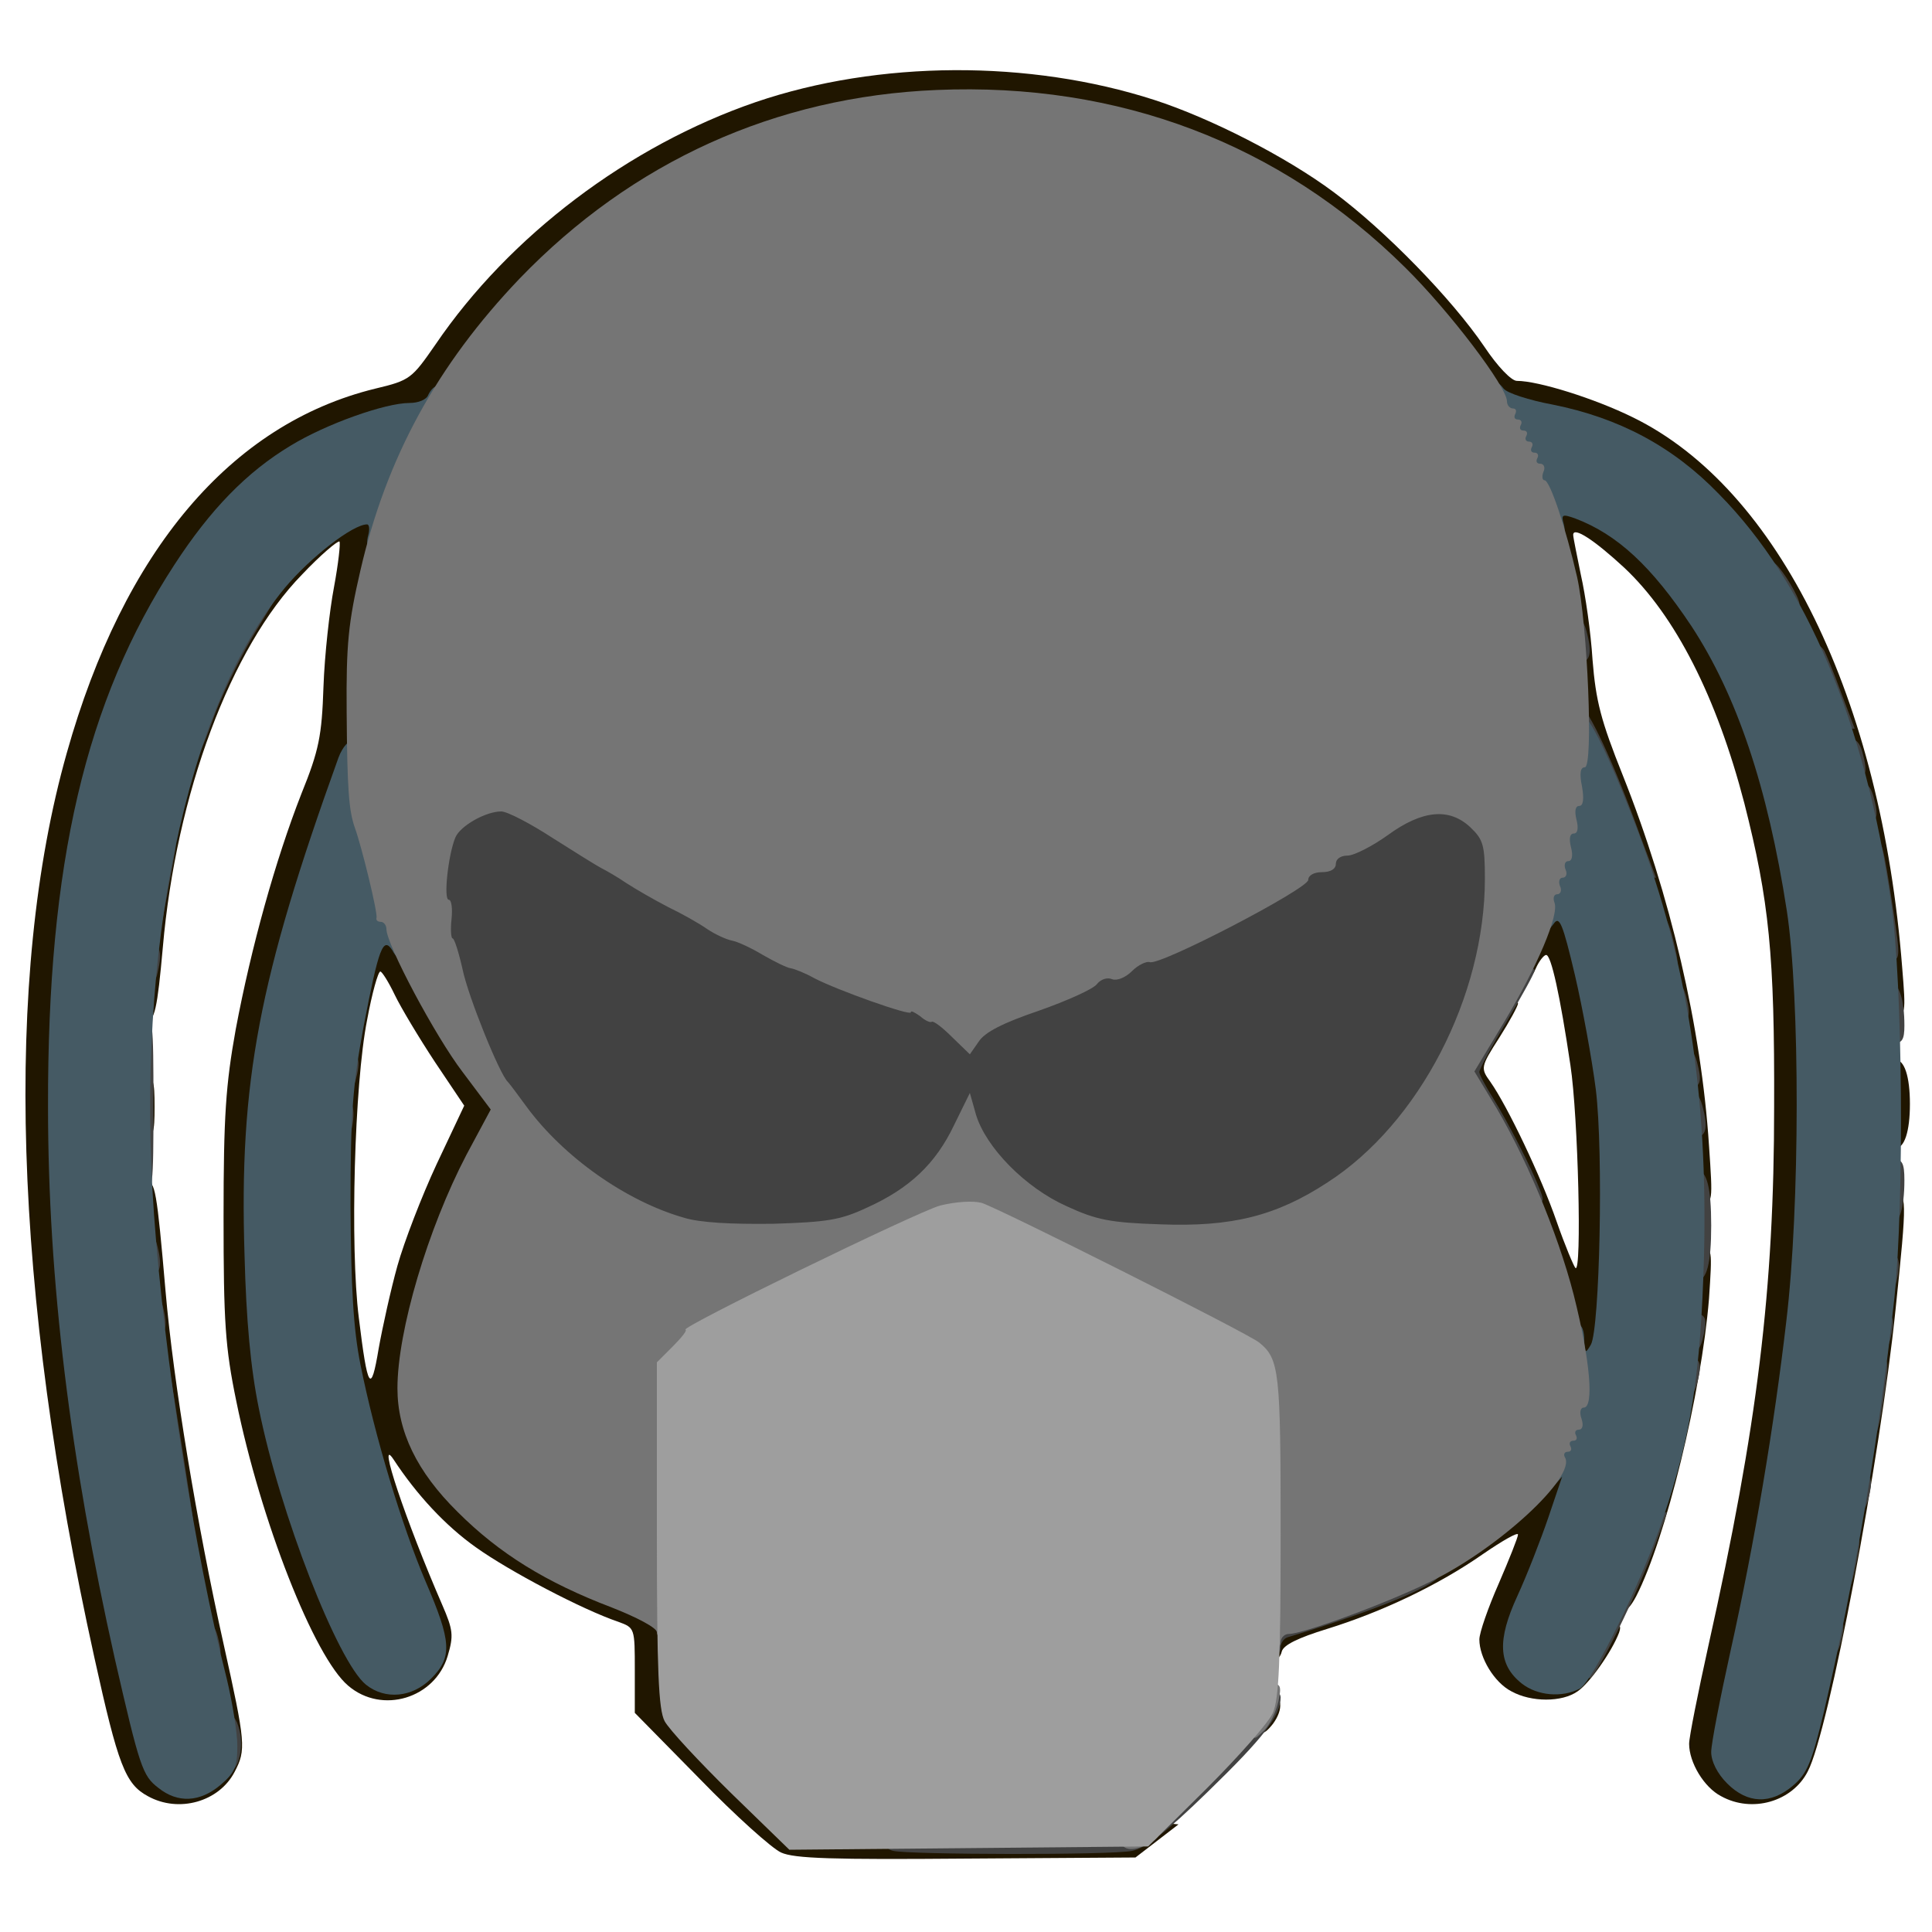 <?xml version="1.0" encoding="utf-8"?>
<!DOCTYPE svg PUBLIC "-//W3C//DTD SVG 1.0//EN" "http://www.w3.org/TR/2001/REC-SVG-20010904/DTD/svg10.dtd">
<svg version="1.0" xmlns="http://www.w3.org/2000/svg" width="32px" height="32px" viewBox="0 0 350 350" preserveAspectRatio="xMidYMid meet">
 <g fill="#201600">
  <path d="M141.5 335.6 c-1.6 -0.7 -8.3 -6.7 -14.7 -13.3 l-11.8 -12 0 -7.7 c0 -7.7 0 -7.7 -3 -8.8 -6.5 -2.2 -19.8 -9.2 -25.8 -13.5 -5.5 -3.9 -10.7 -9.5 -14.9 -15.9 -3.1 -4.7 2.2 11.1 8.8 26.3 2 4.6 2.1 5.6 1 9.3 -2.3 7.7 -11.9 10.6 -18 5.4 -6.2 -5.2 -15.9 -30 -20.3 -51.6 -2 -9.7 -2.3 -14.3 -2.3 -33.3 0 -18.3 0.4 -24 2.2 -34 2.8 -14.9 7.2 -30.7 11.9 -42.7 3.2 -7.9 3.7 -10.5 4 -19.4 0.2 -5.7 1.1 -13.8 1.9 -18 0.8 -4.3 1.2 -8 1 -8.3 -0.3 -0.2 -3.4 2.4 -6.8 6 -12.9 13.2 -22.8 39.8 -25.2 67.5 -1 11.2 -1.5 13.4 -3 13.4 -1.1 0 -1.5 -1.3 -1.5 -4.7 0.1 -11.2 6 -44.3 8 -44.3 0.4 0 1 -1.9 1.3 -4.2 0.3 -2.4 1.1 -4.4 1.6 -4.6 0.6 -0.2 1.1 -1.2 1.1 -2.3 0 -2.8 4.2 -10.9 5.7 -10.9 0.7 0 1.3 -1.1 1.3 -2.5 0 -1.4 0.5 -2.5 1 -2.5 0.6 0 1 -0.7 1 -1.5 0 -0.8 0.7 -1.5 1.5 -1.5 0.8 0 1.5 -0.8 1.5 -1.9 0 -2.1 6.3 -8.1 10.9 -10.5 1.6 -0.9 4.6 -1.6 6.6 -1.6 3.3 0 3.5 0.2 3.5 3.3 0 1.8 -0.9 7.4 -2 12.3 -1.1 5 -2.2 14.2 -2.6 20.5 -0.5 9.2 -1.1 12.7 -3.4 18.4 -13.8 34.5 -18.4 74 -12.1 105.7 3.9 19.5 15 47.5 20.1 50.6 1.8 1.1 2.4 0.9 5 -1.6 l2.9 -2.9 -3.8 -8.9 c-4.4 -10.1 -8.4 -23.2 -11.2 -36.7 -3.9 -18.2 -3.6 -52.3 0.6 -73.1 2.6 -12.4 2.1 -11.6 6.3 -11.6 3.7 0 3.8 0.1 7.9 8.3 2.2 4.6 6.4 11.4 9.2 15.1 3.3 4.4 5.1 7.7 5.1 9.5 0 1.6 -2 6.6 -4.4 11.2 -5.1 9.6 -9.8 23.2 -11.6 33.4 -1.1 6.5 -1 7.4 1 12.9 4.3 11.2 18.7 22.9 36.8 29.8 l8.2 3.1 0 7.4 c0 4.4 0.6 8.5 1.4 10.1 0.8 1.5 6.1 7.3 11.8 12.8 l10.4 10.2 20.9 0.7 c23.8 0.9 38.4 0.3 39.5 -1.5 0.4 -0.6 2.2 -1 4.1 -0.8 l3.4 0.3 -3.9 3 -3.9 3 -30.6 0.2 c-24.2 0.2 -31.2 0 -33.6 -1.1z m-69.5 -106.3 c1.2 -4.3 4.4 -12.6 7.1 -18.4 l5 -10.6 -5.3 -7.9 c-2.9 -4.4 -6.2 -9.9 -7.3 -12.2 -1.1 -2.3 -2.3 -4.2 -2.6 -4.2 -0.4 0 -1.5 3.9 -2.4 8.8 -2.3 11.6 -3.1 41.1 -1.5 53.9 1.6 13.1 2.2 14 3.6 5.6 0.7 -3.9 2.2 -10.7 3.4 -15z"/>
  <path d="M26.8 325.4 c-4.1 -2.2 -5.4 -5.6 -9.7 -25.1 -14.7 -66.6 -16.5 -123.2 -5 -163.9 10.3 -36.6 29.7 -59.6 55.9 -66 6.3 -1.5 6.6 -1.8 10.9 -8 13.4 -19.7 35 -36 58 -43.9 22.3 -7.6 49.6 -7.7 72.2 -0.4 10.2 3.3 23.9 10.3 32.5 16.7 9.3 6.9 21.4 19.3 27.3 28 2.4 3.6 4.9 6.2 5.9 6.2 3.9 0 14.1 3.2 21 6.6 26.4 12.9 45 50.9 48.8 99.7 0.7 8.4 0.6 8.7 -1.5 8.7 -1.8 0 -2.1 -0.6 -2.1 -4.5 0 -5.9 -2.6 -22.9 -5 -33 -5.5 -23.4 -17.7 -46.2 -30.8 -57.5 -6.4 -5.6 -17.7 -10.9 -27.2 -12.7 l-7.8 -1.6 -4.9 -7.1 c-10.5 -15.6 -30.2 -32 -47.1 -39.1 -36.3 -15.3 -71.7 -11.7 -104.1 10.5 -10.3 7.1 -22.9 19.7 -29.7 29.9 -3.9 5.9 -5.2 7.1 -7.4 7.1 -4.2 0 -15 3.9 -21.3 7.7 -8 4.8 -14.6 11.6 -21.1 21.6 -15.7 24 -22.9 54 -22.9 94.7 0 27.1 2.9 51.9 9.9 86.5 6 29.7 8 35.6 12.3 35.5 2 -0.1 6.1 -3.4 6.1 -5.1 0 -0.7 -1.6 -8.2 -3.5 -16.8 -6 -27 -11.5 -65.2 -11.5 -80.3 0 -4.4 0.3 -5.8 1.5 -5.8 1.6 0 1.9 1.5 3.5 20 1.4 16.3 5.7 42.3 10.5 63.8 4 18 4.1 19.2 2 23.2 -2.8 5.4 -10.1 7.5 -15.7 4.4z"/>
  <path d="M311.8 325.4 c-3.1 -1.6 -5.8 -6.1 -5.8 -9.5 0 -1.2 1.6 -9.2 3.5 -17.8 8.9 -39.9 11.9 -64.5 11.9 -97.6 0.1 -27.5 -0.9 -37.3 -5.4 -55 -5 -19.2 -12.5 -34 -21.8 -42.7 -5.3 -4.9 -9.2 -7.5 -9.2 -5.9 0 0.5 0.7 3.8 1.4 7.3 0.8 3.5 1.8 10.4 2.1 15.3 0.6 7.5 1.5 11 5.5 21 8.6 21.6 14.2 45.6 15.6 67 0.7 10.3 0.7 10.5 -1.5 10.5 -1.9 0 -2.1 -0.5 -2.1 -5.6 0 -18.8 -9.4 -56.2 -18.6 -74.6 -1.8 -3.5 -2.4 -6.4 -2.4 -11.2 0 -3.6 -1 -11.2 -2.1 -16.8 -1.2 -5.7 -2.4 -12.4 -2.6 -15 l-0.5 -4.8 3.5 0 c4.3 0 12 4 17 8.8 9.1 8.8 17.6 25.1 22.1 42.2 4.9 18.6 6.1 30.2 6 59.5 0 35.5 -3.3 63.3 -12 101.5 -3.1 14.1 -3.2 14.6 -1.5 17 2.2 3.1 5 3.5 7.8 1.2 4.9 -4.2 18.2 -76.6 18.3 -99.4 0 -4.1 0.3 -4.8 2 -4.8 2.5 0 2.5 1 0.4 21.2 -2.8 27.2 -12.1 76.5 -15.9 83.7 -2.8 5.5 -10.1 7.6 -15.7 4.5z"/>
  <path d="M228 310.5 c0 -2.8 0.4 -3.5 2 -3.5 2.3 0 2.6 2.6 0.6 5.3 -2 2.5 -2.6 2.1 -2.6 -1.8z"/>
  <path d="M273.8 306.4 c-3.1 -1.6 -5.8 -6.1 -5.8 -9.4 0 -1.2 1.6 -5.8 3.5 -10.1 1.9 -4.4 3.5 -8.4 3.5 -8.9 0 -0.5 -2.8 1.1 -6.3 3.5 -8 5.6 -18.3 10.5 -28.3 13.6 -5.2 1.6 -7.9 2.9 -8.2 4.1 -0.2 1 -1.1 1.8 -1.8 1.8 -1.8 0 -1.9 -6.9 -0.1 -7.4 12.3 -3.8 19.6 -6.5 26.2 -9.9 4.4 -2.3 8.2 -4.5 8.3 -4.9 0.2 -0.5 0.8 -0.8 1.3 -0.8 0.5 0 3.9 -2.9 7.5 -6.5 5.1 -5 7.2 -6.5 9.5 -6.5 2.5 0 2.9 0.4 2.9 2.9 0 3.2 -5 18.3 -8.1 24.3 -2.5 5 -2.4 7.3 0.6 9.6 3 2.4 7.5 1.9 7.5 -0.9 0 -1.1 0.7 -1.9 1.5 -1.9 0.9 0 1.5 -0.9 1.5 -2.5 0 -2 0.5 -2.5 2.5 -2.5 1.9 0 2.3 0.4 1.8 1.8 -1.3 3.4 -5.3 9.1 -7.5 10.6 -2.8 2 -8.4 2 -12 0z"/>
  <path d="M293 289 c0 -2.8 1.8 -7.9 3.1 -9 0.3 -0.3 0.9 -1.6 1.2 -3 0.3 -1.4 1.9 -7.7 3.5 -14 3.3 -12.6 5.2 -24.3 5.2 -32.1 0 -4.3 0.2 -4.9 2.1 -4.9 2.1 0 2.1 0.3 1.5 9.3 -1.4 17.1 -7.8 43.4 -13.2 53.9 -1.9 3.6 -3.4 3.6 -3.4 -0.2z"/>
  <path d="M282.3 238.7 c-2.8 -11.9 -7.2 -23.3 -12.8 -33.2 -3.4 -6 -4.5 -8.9 -4.5 -12.2 0 -2.4 0.5 -4.3 1 -4.3 0.6 0 1 -0.7 1 -1.5 0 -0.8 0.4 -1.5 0.9 -1.5 0.5 0 1.2 -1.1 1.5 -2.5 0.5 -1.8 1.3 -2.5 3.1 -2.5 1.4 0 2.5 0.4 2.5 0.8 0 0.4 -1.5 3.2 -3.4 6.2 -3.4 5.3 -3.4 5.5 -1.6 8 3.1 4.4 9.2 17.2 12 25.3 1.5 4.3 3.1 8.1 3.4 8.4 1.2 1.2 0.5 -27.5 -0.9 -36.7 -1.9 -12.8 -3.5 -20 -4.4 -20 -0.4 0 -1.3 1.1 -1.9 2.5 -0.6 1.4 -1.6 2.5 -2.2 2.5 -1.6 0 -1.1 -5.5 1 -10.4 1.8 -4.2 2.2 -4.6 5.4 -4.6 l3.4 0 2.6 10.8 c3.9 17 4.9 28.2 4.4 50.5 -0.3 11.1 -0.9 21 -1.3 22 -0.5 1.1 -1.8 1.7 -3.9 1.7 -3.1 0 -3.1 0 -5.3 -9.3z"/>
  <path d="M342 200 c0 -6.1 0.3 -8 1.4 -8 1.6 0 2.6 3 2.6 8 0 5 -1 8 -2.6 8 -1.1 0 -1.4 -1.9 -1.4 -8z"/>
  <path d="M24 200.5 c0 -4.8 0.2 -5.5 2 -5.5 1.8 0 2 0.7 2 5.5 0 4.8 -0.2 5.5 -2 5.5 -1.8 0 -2 -0.7 -2 -5.5z"/>
 </g>
 <g fill="#424242">
  <path d="M161.8 335.3 c-1 -0.2 -1.8 -1.1 -1.8 -1.8 0 -1.1 4.3 -1.5 22.8 -1.7 l22.7 -0.3 11.3 -11.4 c6.1 -6.3 11.2 -12.1 11.2 -12.8 0 -0.7 0.9 -1.3 2 -1.3 1.1 0 2 0.7 2 1.5 0 3.3 -3.1 7.3 -13.2 17.1 -7.5 7.3 -11.2 10.2 -13.7 10.7 -3.7 0.8 -40.5 0.7 -43.3 0z"/>
  <path d="M40 316 c0 -5.5 2.3 -7.1 3.4 -2.5 0.8 3.3 -0.3 7.5 -2 7.5 -1 0 -1.4 -1.4 -1.4 -5z"/>
  <path d="M287 301 c0 -3.1 4.5 -13.2 6.1 -13.8 0.5 -0.2 0.9 -1.5 0.9 -2.8 0 -1.3 0.4 -2.4 0.9 -2.4 0.5 0 1.1 -1.8 1.5 -4 0.5 -3.4 1 -4 3.1 -4 l2.5 0 -2.1 5.8 c-3.1 8.6 -10.8 24.2 -11.9 24.2 -0.6 0 -1 -1.4 -1 -3z"/>
  <path d="M36 297.5 c0 -4 2.4 -4.9 3.4 -1.2 1 3.7 0.7 4.7 -1.4 4.7 -1.6 0 -2 -0.7 -2 -3.5z"/>
  <path d="M229 296.5 c0 -3.4 0.1 -3.4 5 -4.1 2.8 -0.4 5 -1 5 -1.4 0 -0.4 1.9 -1.3 4.3 -2 2.3 -0.7 5.9 -2.1 7.9 -3.1 4 -2 9.8 -2.6 9.8 -0.9 0 1.9 -10.9 6.5 -27.7 11.6 -0.7 0.2 -1.3 1 -1.3 1.9 0 0.8 -0.7 1.5 -1.5 1.5 -1 0 -1.5 -1.1 -1.5 -3.5z"/>
  <path d="M330 296.5 c0 -2.8 0.4 -3.5 2 -3.5 2.1 0 2.4 1 1.4 4.8 -1 3.6 -3.4 2.7 -3.4 -1.3z"/>
  <path d="M332 287.8 c0 -5.9 1.3 -9.8 3.1 -9.8 2.2 0 2.2 0.3 0.8 7 -1.1 5.1 -3.9 7.2 -3.9 2.8z"/>
  <path d="M29.1 261.3 c-1.1 -8.2 -2.1 -15.6 -2.1 -16.5 0 -3.2 2.9 -2 3.4 1.5 1.2 6.8 4.6 28.8 4.6 29.2 0 0.3 -0.8 0.5 -1.8 0.5 -1.6 0 -2.2 -1.9 -4.1 -14.7z"/>
  <path d="M335 270.5 c0 -2.8 0.4 -3.5 2 -3.5 2.1 0 2.4 1 1.4 4.8 -1 3.6 -3.4 2.7 -3.4 -1.3z"/>
  <path d="M337.4 255.8 c0.3 -2.9 0.6 -6.3 0.6 -7.5 0 -1.7 0.6 -2.3 2.1 -2.3 2 0 2.1 0.4 1.5 4.8 -1.2 8.6 -1.7 10.2 -3.3 10.2 -1.3 0 -1.5 -0.9 -0.9 -5.2z"/>
  <path d="M304 249.5 c0 -2.8 0.4 -3.5 2 -3.5 2.1 0 2.4 1 1.4 4.8 -1 3.6 -3.4 2.7 -3.4 -1.3z"/>
  <path d="M305 241.5 c0 -2.8 0.4 -3.5 2 -3.5 2.1 0 2.4 1 1.4 4.8 -1 3.6 -3.4 2.7 -3.4 -1.3z"/>
  <path d="M339 241.5 c0 -2.8 0.4 -3.5 2 -3.5 2.1 0 2.4 1 1.4 4.8 -1 3.6 -3.4 2.7 -3.4 -1.3z"/>
  <path d="M26 238 c0 -4.5 2.3 -5.7 3.4 -1.7 1.1 4.1 0.7 5.7 -1.4 5.7 -1.7 0 -2 -0.7 -2 -4z"/>
  <path d="M340 231 c0 -3.3 0.3 -4 2 -4 2.1 0 2.5 1.6 1.4 5.8 -1.1 3.9 -3.4 2.7 -3.4 -1.8z"/>
  <path d="M306 222 c0 -7.8 0.3 -10 1.4 -10 1.8 0 2.6 3.1 2.6 10 0 6.9 -0.8 10 -2.6 10 -1.1 0 -1.4 -2.2 -1.4 -10z"/>
  <path d="M25 227 c0 -4.5 2.3 -5.7 3.4 -1.7 1.1 4.1 0.7 5.7 -1.4 5.7 -1.7 0 -2 -0.7 -2 -4z"/>
  <path d="M120.9 223.6 c-10.4 -3 -21.8 -11 -28.5 -20.1 -1.6 -2.2 -3.1 -4.2 -3.4 -4.5 -1.4 -1.3 -7.1 -15.1 -8.2 -20 -0.6 -3 -1.6 -5.8 -2.2 -6.2 -1.5 -1 -1.2 -19 0.4 -22.7 1.6 -4.1 5.6 -6.1 11.8 -6.1 4.2 0 6 0.7 12.3 4.8 4.1 2.6 8.1 5.1 8.9 5.5 0.8 0.4 2.9 1.6 4.5 2.7 1.7 1.1 5.3 3.2 8 4.6 2.8 1.4 6.1 3.1 7.5 3.9 3.1 1.6 11.3 5.5 20.1 9.5 3.6 1.6 9.5 3.7 13 4.6 3.5 0.9 7.1 2.2 7.9 3 1.3 1.1 3.1 0.8 11.5 -2.2 5.5 -2 10.5 -4.2 11.1 -5 0.6 -0.8 2.3 -1.4 3.8 -1.4 1.5 0 2.9 -0.7 3.2 -1.5 0.4 -0.8 1.7 -1.5 3.1 -1.5 3.4 0 28.3 -12.9 28.3 -14.6 0 -0.8 1.1 -1.4 2.5 -1.4 1.6 0 2.5 -0.6 2.5 -1.5 0 -0.9 0.9 -1.5 2.1 -1.5 1.2 0 4.5 -1.7 7.3 -3.8 4.7 -3.4 5.6 -3.7 11.8 -3.7 5.7 0 7 0.4 9.2 2.4 2.5 2.3 2.6 3 2.6 12.5 0 8.9 -0.8 14.8 -2.6 20.9 -1 3.3 1.2 1.7 2.5 -1.8 0.9 -2.7 1.8 -3.5 3.7 -3.5 1.3 0 2.4 0.4 2.4 0.8 0 0.5 -2.3 4.6 -5 9.2 -2.8 4.6 -5 8.7 -5 9.2 0 0.5 1.1 2.5 2.4 4.6 2.7 4.3 7.2 13.1 8.6 16.8 0.8 2.1 0.7 2.4 -1.3 2.4 -1.9 0 -3 -1.4 -5.8 -7.2 -1.9 -4 -4 -7.9 -4.6 -8.6 -0.7 -0.7 -1.3 -2 -1.3 -2.8 0 -0.8 -0.4 -1.4 -1 -1.4 -0.5 0 -1 -0.7 -1 -1.7 0 -0.9 -1.7 1 -3.9 4.3 -7.2 11.1 -17.5 18.9 -29.3 22.5 -5.8 1.8 -8.8 2 -20.5 1.7 -12.7 -0.3 -14.3 -0.6 -20.1 -3.2 -4.1 -1.9 -7.8 -4.6 -10.6 -7.7 l-4.3 -4.8 -3.6 4.4 c-2.4 2.8 -6.1 5.6 -10.4 7.7 -6.6 3.2 -7.1 3.3 -21.3 3.5 -9.6 0.2 -16 -0.2 -19.1 -1.1z"/>
  <desc>cursor-land.com</desc><path d="M341 216 c0 -5.3 0.2 -6 2 -6 1.6 0 2 0.7 2 3.8 0 5.2 -1 8.2 -2.6 8.2 -1 0 -1.4 -1.6 -1.4 -6z"/>
  <path d="M24 200 c0 -15.1 0.1 -16 1.9 -16 1.8 0 1.9 0.9 1.9 16 0 15.1 -0.1 16 -1.9 16 -1.8 0 -1.9 -0.9 -1.9 -16z"/>
  <path d="M60 203.5 c0 -3.8 0.3 -4.5 2 -4.5 2.1 0 2.6 2.3 1.4 6.8 -1.1 4.1 -3.4 2.6 -3.4 -2.3z"/>
  <path d="M305 202 c0 -4.5 2.3 -5.7 3.4 -1.7 1.1 4.1 0.7 5.7 -1.4 5.7 -1.7 0 -2 -0.7 -2 -4z"/>
  <path d="M61 194.5 c0 -2.8 0.4 -3.5 2 -3.5 2.1 0 2.4 1 1.4 4.8 -1 3.6 -3.4 2.7 -3.4 -1.3z"/>
  <path d="M304 193.5 c0 -4 2.4 -4.9 3.4 -1.2 1 3.7 0.7 4.7 -1.4 4.7 -1.6 0 -2 -0.7 -2 -3.5z"/>
  <path d="M341 183.5 c0 -4 0.4 -5.5 1.4 -5.5 1.6 0 2.6 3 2.6 7.8 0 2.5 -0.4 3.2 -2 3.2 -1.8 0 -2 -0.7 -2 -5.5z"/>
  <path d="M302 181.5 c0 -4 2.4 -4.9 3.4 -1.2 1 3.7 0.7 4.7 -1.4 4.7 -1.6 0 -2 -0.7 -2 -3.5z"/>
  <path d="M25 175 c0 -3.3 0.3 -4 2 -4 2.1 0 2.5 1.6 1.4 5.8 -1.1 3.9 -3.4 2.7 -3.4 -1.8z"/>
  <path d="M299.6 172.9 c-1 -5.1 -0.7 -7.9 0.8 -7.9 0.8 0 1.8 1.9 2.5 4.4 1.5 6 1.4 6.6 -0.8 6.6 -1.3 0 -2 -1 -2.5 -3.1z"/>
  <path d="M339.2 164.3 c-1.5 -12.2 -1.5 -12.3 0.3 -12.3 1.4 0 1.6 0.7 3.5 13 1.3 8.7 1.3 9 -0.8 9 -1.5 0 -2 -1.5 -3 -9.7z"/>
  <path d="M26 168 c0 -1 0.5 -5.3 1.1 -9.5 1 -6.3 1.4 -7.5 3 -7.5 2.2 0 2.2 0.3 1 6.7 -0.5 2.6 -1.2 6.5 -1.6 8.6 -0.6 3.9 -3.5 5.4 -3.5 1.7z"/>
  <path d="M294.2 155.1 c-0.7 -2.1 -1.2 -4.6 -1.2 -5.5 0 -0.9 -0.4 -1.6 -1 -1.6 -0.5 0 -1 -0.9 -1 -2.1 0 -1.1 -0.7 -2.7 -1.5 -3.5 -0.8 -0.9 -1.5 -2.9 -1.5 -4.5 0 -1.9 -0.5 -2.9 -1.5 -2.9 -1 0 -1.5 -1.1 -1.5 -3.5 0 -2.1 0.5 -3.5 1.3 -3.5 1.3 0 6.2 10.5 10.8 23.3 l2.9 7.7 -2.4 0 c-1.8 0 -2.5 -0.8 -3.4 -3.9z"/>
  <path d="M336 145.5 c0 -4 2.4 -4.9 3.4 -1.2 1 3.7 0.7 4.7 -1.4 4.7 -1.6 0 -2 -0.7 -2 -3.5z"/>
  <path d="M334 137.5 c0 -4 2.4 -4.9 3.4 -1.2 1 3.7 0.7 4.7 -1.4 4.7 -1.6 0 -2 -0.7 -2 -3.5z"/>
  <path d="M33 136.2 c0 -3.6 2.9 -12.2 4.1 -12.2 0.5 0 0.9 -0.9 0.9 -1.9 0 -3 1.1 -5.1 2.6 -5.1 0.8 0 1.4 -1 1.4 -2.4 0 -1.4 0.7 -3.1 1.5 -4 0.8 -0.8 1.5 -1.9 1.5 -2.5 0 -0.6 1.3 -1.1 2.9 -1.1 l2.9 0 -4.9 8.1 c-2.6 4.4 -6.1 11.6 -7.6 16 -2.8 8 -5.3 10.3 -5.3 5.1z"/>
  <path d="M330.4 128 c-0.4 -2.2 -1 -4 -1.5 -4 -0.5 0 -0.9 -1.6 -0.9 -3.5 0 -3.3 1.2 -4.6 2.5 -2.6 0.3 0.6 1.7 3.9 3 7.5 l2.5 6.6 -2.5 0 c-2.1 0 -2.6 -0.6 -3.1 -4z"/>
  <path d="M284 116 c0 -4.5 2.3 -5.7 3.4 -1.7 1.1 4.1 0.7 5.7 -1.4 5.7 -1.7 0 -2 -0.7 -2 -4z"/>
  <path d="M320.6 108.4 c-0.3 -0.9 -0.6 -2.9 -0.6 -4.6 0 -2.7 0.2 -2.9 1.6 -1.7 1.4 1.2 4.4 6.1 4.4 7.4 0 1.3 -4.8 0.3 -5.4 -1.1z"/>
 </g>
 <g fill="#455a64">
  <path d="M28.7 323.9 c-2.9 -2.2 -3.4 -3.8 -7.9 -23.4 -8.1 -36.1 -12.1 -68.6 -12.1 -100 -0.1 -44.1 6.8 -73.5 22.9 -98.2 6.5 -10 13.1 -16.8 21.1 -21.6 6.4 -3.9 17.1 -7.7 21.5 -7.7 1.6 0 3.1 -0.6 3.4 -1.5 0.4 -0.8 1 -1.5 1.5 -1.5 1.5 0 1 5.9 -0.6 8.4 -0.9 1.3 -3.1 6.1 -4.9 10.6 -3.1 7.4 -4.8 9.9 -6.8 10 -0.3 0 -0.4 -0.9 -0.1 -2 0.3 -1.1 0.2 -2 -0.2 -2 -2.6 0 -10.3 6 -14.9 11.5 -17.9 21.7 -27.1 65.9 -23.7 113.5 1.9 26.3 7.3 61.1 13.2 84.2 1 4.2 1.9 9.7 1.9 12.1 0 3.8 -0.5 4.9 -3.1 7.1 -3.7 3.1 -7.7 3.3 -11.2 0.5z"/>
  <path d="M312.9 323.1 c-1.8 -1.8 -2.9 -4 -2.9 -5.7 0 -1.5 1.6 -9.7 3.5 -18.3 4.4 -19.8 7.9 -40.8 10.1 -59.7 2.5 -20.8 2.5 -58.7 0.1 -74.4 -3.5 -22.6 -9.1 -39.1 -17.3 -51.6 -7.2 -10.8 -13.4 -16.6 -21.1 -19.5 -2.3 -0.8 -2.5 -0.7 -2 1.1 1 3.9 -3.6 2 -4.8 -2 -0.4 -1.4 -1 -2.7 -1.4 -3 -0.3 -0.3 -2.1 -3.5 -3.8 -7.3 -4 -8.2 -4.6 -17 -0.9 -12.3 0.6 0.8 4.6 2.1 8.9 2.9 12 2.4 21.8 7.6 30.1 16.2 15.9 16.1 26.5 41.4 31.2 74 2.1 14.5 2.4 53.9 0.6 71.5 -2.7 25 -7.2 51.3 -12.8 75.2 -2.2 9.1 -3 11.1 -5.6 13.3 -4 3.4 -8.2 3.3 -11.9 -0.4z"/>
  <path d="M66.3 305.2 c-5.1 -4.1 -15.6 -31 -19.4 -50 -1.5 -7.3 -2.3 -16.1 -2.6 -27.8 -1 -31.5 2.6 -50.1 17 -90.1 1.6 -4.3 4.7 -4.5 4.7 -0.4 0 4.4 2.7 16.4 5.5 24.5 2.6 7.5 3.2 12.6 1.5 12.6 -0.5 0 -1.4 -0.8 -1.9 -1.8 -1.7 -2.7 -2.5 -0.4 -5.2 13.6 -2 10.8 -2.4 15.7 -2.4 32.7 0.1 14.8 0.5 22.2 1.8 28.7 2.6 13 7.5 29.2 11.8 39.3 4.7 10.9 4.9 13.7 1 17.6 -3.4 3.4 -8.3 3.9 -11.8 1.1z"/>
  <path d="M275.7 305 c-4.3 -3.4 -4.5 -7.9 -0.8 -15.9 1.7 -3.7 4.2 -10.1 5.6 -14.2 l2.5 -7.4 -3.1 3.5 c-2 2.3 -2.8 2.8 -2.4 1.5 0.3 -1.1 1.1 -4 1.7 -6.5 0.6 -2.5 1.7 -6 2.4 -7.8 0.8 -1.8 1.4 -3.9 1.4 -4.7 0 -0.8 0.5 -1.5 1 -1.5 0.6 0 1 -2.7 1 -6 0 -3.3 0.4 -6 1 -6 0.6 0 1 1.2 1 2.8 0.1 2.4 0.2 2.5 1.2 0.8 1.6 -2.9 2.3 -34.7 0.9 -46.2 -0.7 -5.5 -2.4 -14.8 -3.8 -20.8 -2.2 -9.3 -2.8 -10.7 -3.8 -9.3 -1.8 2.5 -2.3 2.1 -3.1 -1.9 -0.4 -2.4 -0.1 -5.5 1 -8.9 0.9 -2.9 2.2 -8.7 2.8 -12.9 0.7 -4.2 1.6 -7.6 2 -7.6 0.5 0 0.8 -1.6 0.8 -3.5 0 -8.3 4.1 -1.9 11.7 18 9 23.8 12.7 47.9 12 77 -0.6 21.4 -2.3 32.4 -7.4 47.5 -3.7 11.2 -12.8 29.7 -15.1 30.9 -3.2 1.7 -7.7 1.3 -10.5 -0.9z"/>
 </g>
 <g fill="#757575">
  <path d="M203 333 c0 -1.6 0.7 -2 3.5 -2 3.9 0 4.6 1.4 1.6 3 -3.1 1.6 -5.1 1.2 -5.1 -1z"/>
  <path d="M227 312.5 c0 -5.1 1.1 -7.5 3.2 -7.5 1.8 0 2 0.4 1.4 3.2 -0.4 1.8 -1.5 4.2 -2.6 5.3 -2 1.9 -2 1.9 -2 -1z"/>
  <path d="M229 275.4 c0 -23.8 -0.3 -26.3 -3.9 -29.2 -0.9 -0.7 -12.3 -6.7 -25.5 -13.3 -20.5 -10.3 -24.2 -11.9 -27 -11.3 -1.7 0.3 -12.1 5.1 -23.1 10.6 -14.1 7 -21.1 11.2 -23.8 13.9 l-3.7 3.8 0 23.6 c0 20.2 -0.2 23.5 -1.5 23.5 -0.8 0 -1.5 -0.6 -1.5 -1.3 0 -0.8 -3.6 -2.7 -8.2 -4.5 -11.8 -4.5 -20.3 -9.7 -27.9 -17.3 -7.4 -7.3 -10.9 -14.6 -10.9 -22.4 0 -10.4 5.5 -28.9 12.5 -42.3 l4.4 -8.2 -5.1 -6.8 c-4.9 -6.4 -13.8 -23.1 -13.8 -25.9 0 -0.7 -0.5 -1.3 -1 -1.3 -0.6 0 -0.9 -0.3 -0.8 -0.7 0.3 -0.8 -2.7 -13 -3.9 -16.3 -1.1 -3.1 -1.4 -6.9 -1.5 -21 -0.1 -12.3 0.3 -16.2 2.5 -25.7 4.7 -20.4 13.9 -37.2 28.8 -52.8 20.4 -21.2 46.4 -33 75.6 -34.2 33 -1.4 62.2 9.7 84.9 32.2 8 7.9 18.4 21.6 18.4 24.2 0 0.7 0.5 1.3 1.1 1.3 0.5 0 0.7 0.4 0.4 1 -0.3 0.6 -0.1 1 0.5 1 0.6 0 0.8 0.5 0.5 1 -0.3 0.6 -0.1 1 0.5 1 0.6 0 0.8 0.4 0.5 1 -0.3 0.5 -0.1 1 0.5 1 0.6 0 0.8 0.5 0.5 1 -0.3 0.6 -0.1 1 0.5 1 0.6 0 0.8 0.5 0.5 1 -0.3 0.6 -0.1 1 0.5 1 0.7 0 1 0.7 0.6 1.5 -0.3 0.8 -0.2 1.5 0.2 1.5 1 0 3.9 8.8 5.9 17.5 1.9 8.4 3 34.5 1.4 34.5 -0.8 0 -1 1.1 -0.5 3.5 0.4 2.3 0.2 3.5 -0.5 3.5 -0.7 0 -0.9 0.9 -0.5 2.5 0.4 1.6 0.2 2.5 -0.5 2.5 -0.7 0 -0.9 0.9 -0.5 2.5 0.4 1.5 0.2 2.5 -0.5 2.5 -0.6 0 -0.8 0.7 -0.5 1.5 0.4 0.8 0.1 1.5 -0.5 1.5 -0.6 0 -0.8 0.7 -0.5 1.5 0.4 0.8 0.1 1.5 -0.5 1.5 -0.6 0 -0.8 0.7 -0.5 1.5 0.9 2.2 -3.1 11.6 -9.2 21.8 l-5.3 8.8 2.9 4.8 c6.1 9.8 12.2 24.4 15.1 35.7 3 11.9 3.7 20.4 1.8 20.4 -0.6 0 -0.8 0.9 -0.4 2 0.4 1.2 0.2 2 -0.5 2 -0.6 0 -0.8 0.5 -0.5 1 0.3 0.6 0.1 1 -0.5 1 -0.6 0 -0.8 0.5 -0.5 1 0.3 0.6 0.1 1 -0.5 1 -0.6 0 -0.8 0.5 -0.5 1 2.1 3.5 -12 16.5 -24.3 22.5 -7.9 3.9 -23.1 9.5 -25.7 9.5 -0.8 0 -1.5 0.7 -1.5 1.5 0 0.8 -0.7 1.5 -1.5 1.5 -1.3 0 -1.5 -3.3 -1.5 -23.6z m-72 -56.6 c7.8 -3.5 12.5 -8 15.8 -14.9 l2.9 -5.9 1.1 3.9 c1.8 6 9 13.3 16.4 16.6 5.4 2.5 7.9 3 17 3.3 12.9 0.5 21 -1.5 30.3 -7.6 16.6 -10.7 28.5 -33.7 28.5 -55 0 -6.1 -0.3 -7.1 -2.6 -9.3 -3.8 -3.6 -8.7 -3.2 -15 1.4 -2.8 2 -6.1 3.7 -7.3 3.7 -1.2 0 -2.1 0.6 -2.1 1.5 0 0.9 -0.9 1.5 -2.5 1.5 -1.5 0 -2.5 0.6 -2.5 1.4 0 1.6 -26.9 15.6 -28.7 14.9 -0.6 -0.2 -2.1 0.5 -3.2 1.6 -1.2 1.2 -2.7 1.8 -3.6 1.5 -0.9 -0.4 -2.1 0 -2.8 0.9 -0.7 0.9 -5.4 3 -10.5 4.8 -6.5 2.2 -9.8 3.9 -10.9 5.6 l-1.6 2.3 -3.2 -3.1 c-1.8 -1.8 -3.4 -3 -3.7 -2.8 -0.3 0.2 -1.2 -0.2 -2.1 -1 -1 -0.7 -1.7 -1.1 -1.7 -0.7 0 0.7 -13.3 -4 -17.5 -6.2 -1.6 -0.9 -3.6 -1.7 -4.3 -1.8 -0.7 -0.1 -2.9 -1.2 -5 -2.4 -2 -1.2 -4.5 -2.4 -5.6 -2.6 -1 -0.2 -3 -1.1 -4.5 -2.1 -1.4 -1 -4.6 -2.8 -7.1 -4 -2.5 -1.3 -5.8 -3.2 -7.5 -4.3 -1.6 -1.1 -3.7 -2.3 -4.5 -2.7 -0.8 -0.4 -4.8 -2.9 -8.9 -5.5 -4 -2.6 -8.2 -4.8 -9.3 -4.8 -2.8 0 -7.4 2.6 -8.3 4.7 -1.3 3.1 -2.2 11.3 -1.2 11.3 0.5 0 0.7 1.6 0.5 3.5 -0.2 1.9 -0.1 3.5 0.2 3.5 0.3 0 1.1 2.5 1.8 5.6 1 4.9 6.7 19 8.2 20.4 0.3 0.3 1.8 2.3 3.4 4.5 6.7 9.1 18 17.1 28.5 20.1 2.9 0.9 8.7 1.2 16.1 1.1 9.9 -0.3 12.3 -0.7 17 -2.9z"/>
 </g>
 <g fill="#9e9e9e">
  <path d="M132.4 324.8 c-5.8 -5.7 -11.2 -11.5 -12 -13 -1.1 -2.1 -1.4 -9.1 -1.4 -33.8 l0 -31.2 2.9 -2.9 c1.6 -1.6 2.6 -2.9 2.3 -3 -1.7 -0.1 41.8 -21.3 46.1 -22.5 2.8 -0.7 5.9 -0.9 7.5 -0.5 3.2 1 48 23.5 50.3 25.3 3.7 3 3.9 5.2 3.9 34.8 0 22.7 -0.3 29.8 -1.4 32.3 -0.8 1.8 -6.2 7.9 -12 13.7 l-10.6 10.5 -32.5 0.3 -32.5 0.3 -10.6 -10.3z"/>
 </g>
</svg>